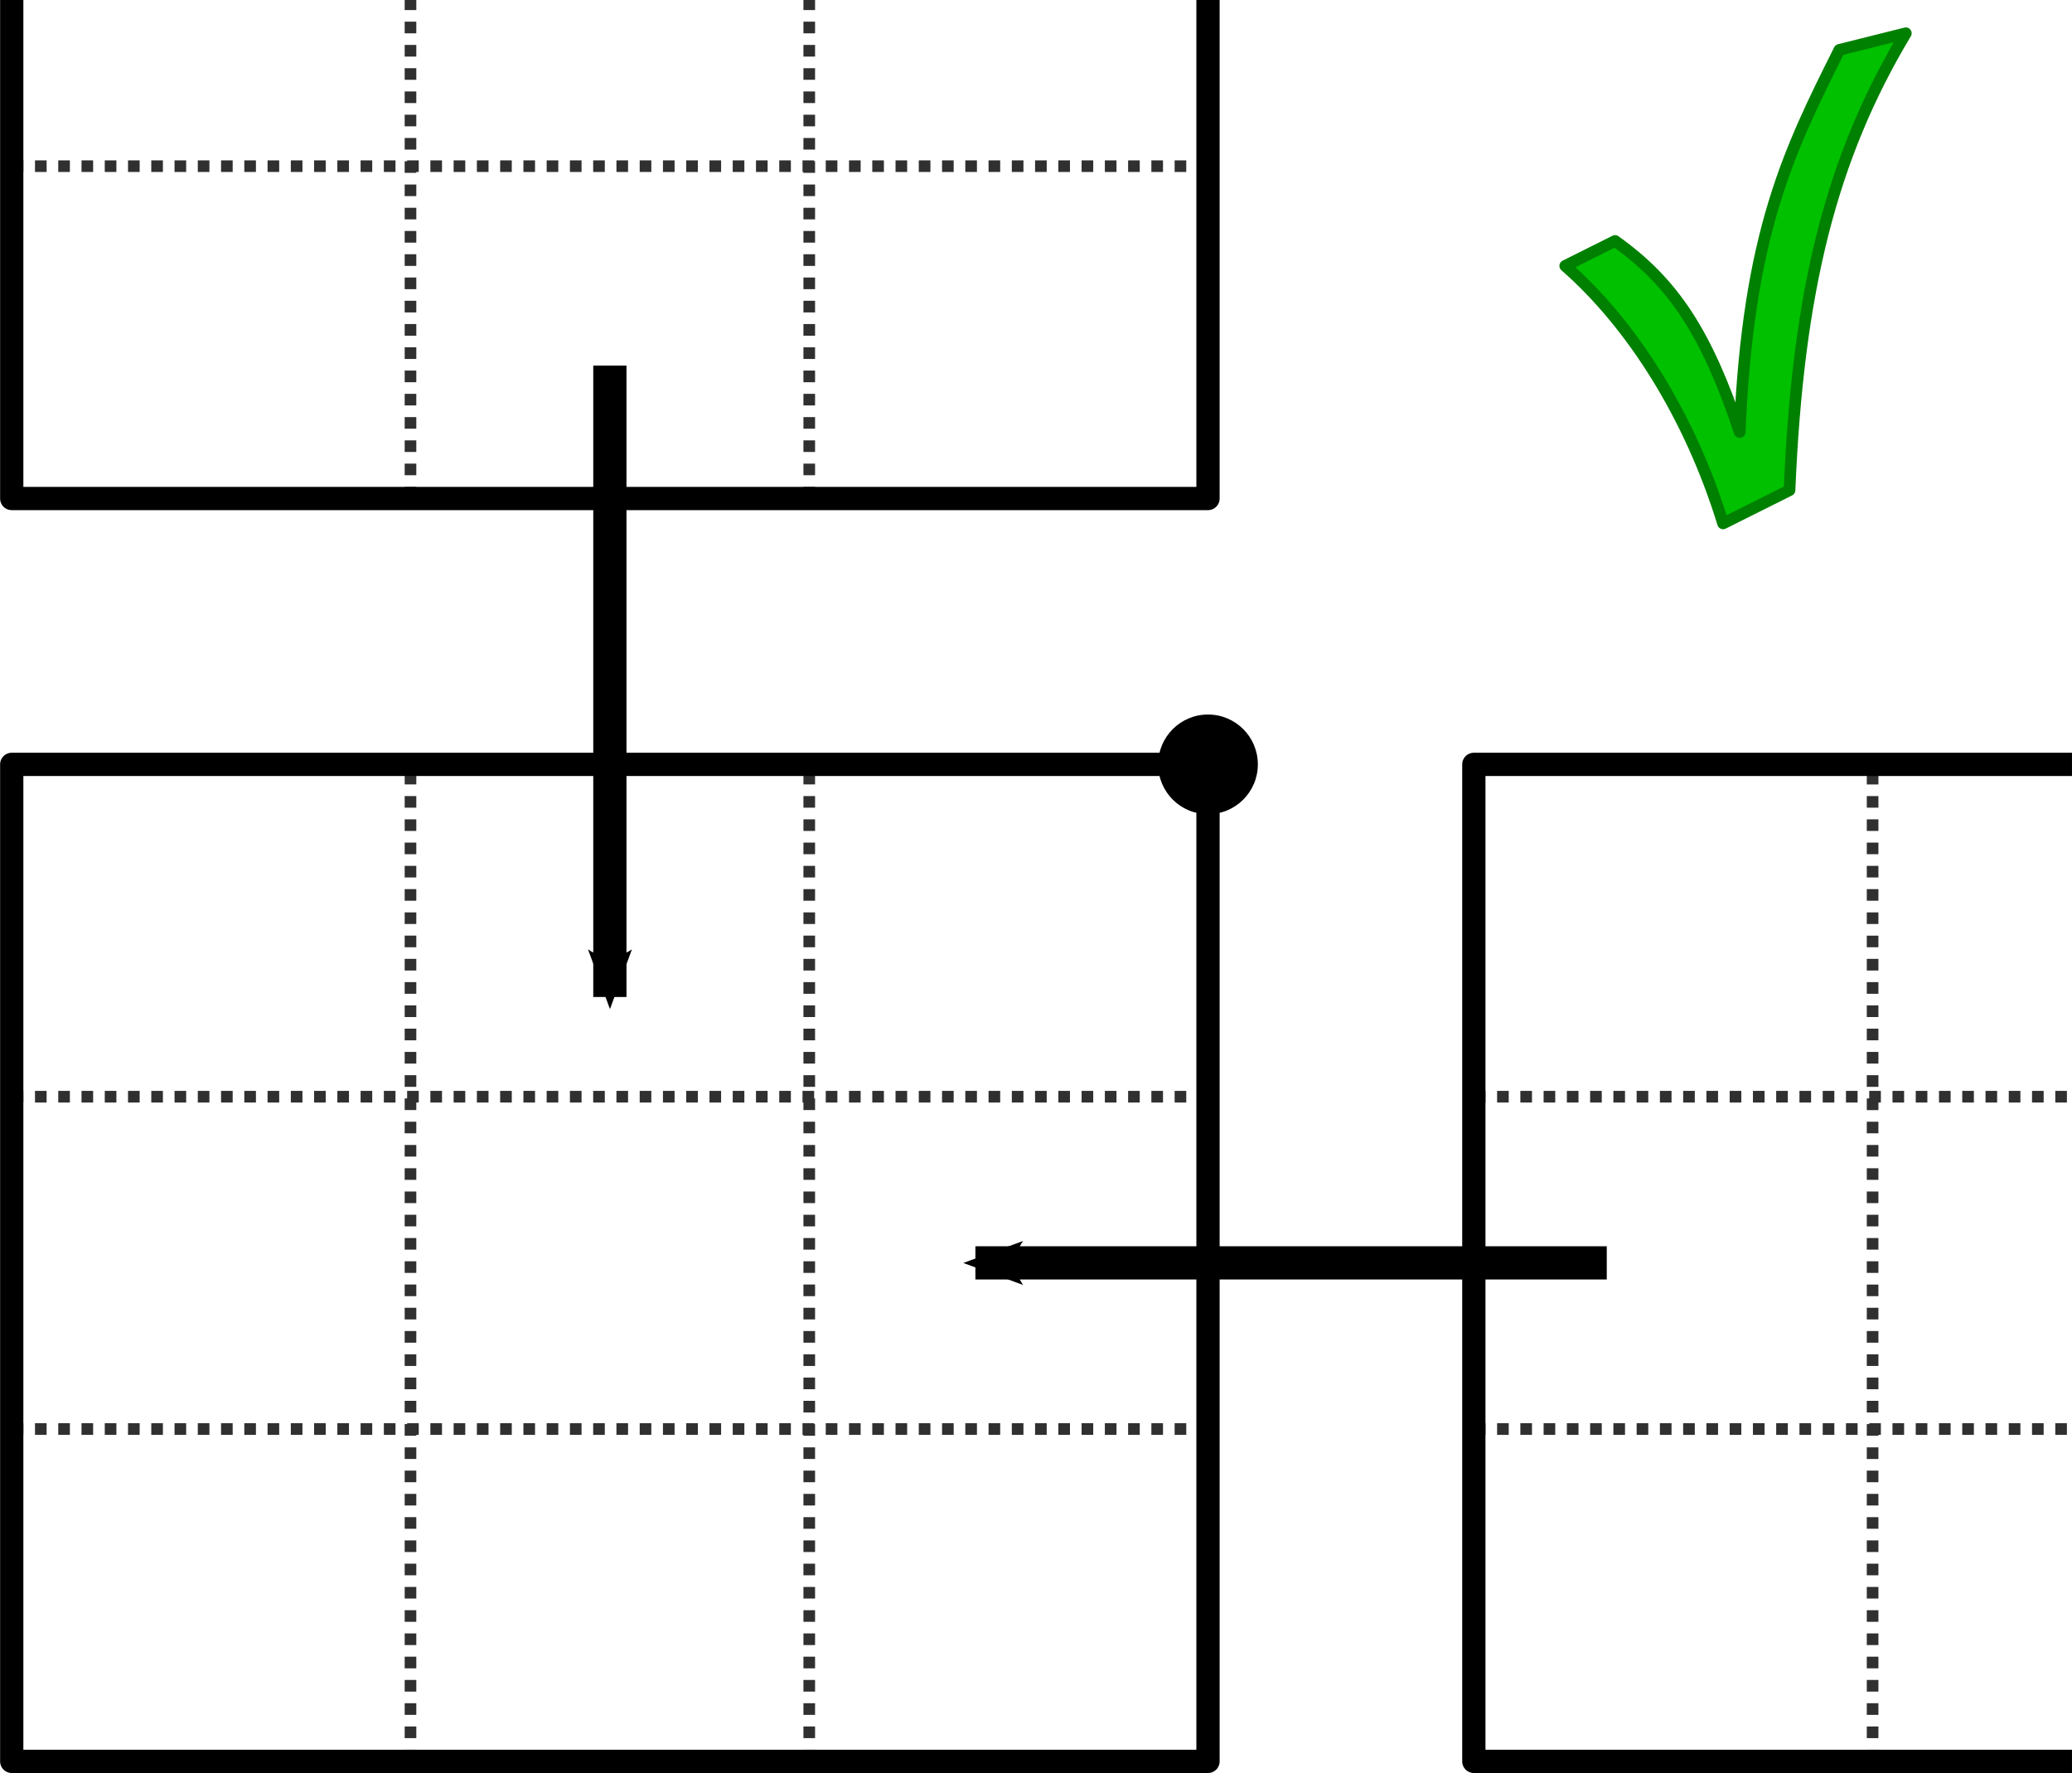 <?xml version="1.0" encoding="UTF-8" standalone="no"?>
<!-- Created with Inkscape (http://www.inkscape.org/) -->

<svg
   xmlns:dc="http://purl.org/dc/elements/1.1/"
   xmlns:cc="http://creativecommons.org/ns#"
   xmlns:rdf="http://www.w3.org/1999/02/22-rdf-syntax-ns#"
   xmlns:svg="http://www.w3.org/2000/svg"
   xmlns="http://www.w3.org/2000/svg"
   xmlns:sodipodi="http://sodipodi.sourceforge.net/DTD/sodipodi-0.dtd"
   xmlns:inkscape="http://www.inkscape.org/namespaces/inkscape"
   width="220.938"
   height="189.045"
   id="svg2"
   version="1.1"
   inkscape:version="0.48.3.1 r9886"
   sodipodi:docname="edge-linking-2.svg">
  <title
     id="title5266">Edge linking in neumann</title>
  <defs
     id="defs4">
    <marker
       inkscape:stockid="Arrow2Mend"
       orient="auto"
       refY="0"
       refX="0"
       id="Arrow2Mend"
       style="overflow:visible">
      <path
         id="path3898"
         style="fill-rule:evenodd;stroke-width:0.625;stroke-linejoin:round"
         d="M 8.719,4.034 -2.207,0.016 8.719,-4.002 c -1.745,2.372 -1.735,5.617 -6e-7,8.035 z"
         transform="scale(-0.6,-0.6)"
         inkscape:connector-curvature="0" />
    </marker>
    <marker
       inkscape:stockid="Arrow1Lend"
       orient="auto"
       refY="0"
       refX="0"
       id="Arrow1Lend"
       style="overflow:visible">
      <path
         id="path3874"
         d="M 0,0 5,-5 -12.5,0 5,5 0,0 z"
         style="fill-rule:evenodd;stroke:#000000;stroke-width:1pt"
         transform="matrix(-0.8,0,0,-0.8,-10,0)"
         inkscape:connector-curvature="0" />
    </marker>
    <marker
       inkscape:stockid="Arrow1Mend"
       orient="auto"
       refY="0"
       refX="0"
       id="Arrow1Mend"
       style="overflow:visible">
      <path
         id="path3880"
         d="M 0,0 5,-5 -12.5,0 5,5 0,0 z"
         style="fill-rule:evenodd;stroke:#000000;stroke-width:1pt"
         transform="matrix(-0.4,0,0,-0.4,-4,0)"
         inkscape:connector-curvature="0" />
    </marker>
  </defs>
  <sodipodi:namedview
     id="base"
     pagecolor="#ffffff"
     bordercolor="#666666"
     borderopacity="1.0"
     inkscape:pageopacity="0.0"
     inkscape:pageshadow="2"
     inkscape:zoom="1.82456"
     inkscape:cx="129.38792"
     inkscape:cy="98.213177"
     inkscape:document-units="mm"
     inkscape:current-layer="layer1"
     showgrid="true"
     units="mm"
     inkscape:window-width="1024"
     inkscape:window-height="716"
     inkscape:window-x="0"
     inkscape:window-y="27"
     inkscape:window-maximized="1"
     fit-margin-top="0"
     fit-margin-left="0"
     fit-margin-right="0"
     fit-margin-bottom="0">
    <inkscape:grid
       type="xygrid"
       id="grid2985"
       units="mm"
       empspacing="4"
       visible="true"
       enabled="true"
       snapvisiblegridlinesonly="true"
       originx="-25.647mm"
       originy="-21.647mm" />
  </sodipodi:namedview>
  <g
     inkscape:label="Ebene 1"
     inkscape:groupmode="layer"
     id="layer1"
     transform="translate(-90.875,-786.614)">
    <g
       id="g3007">
      <path
         sodipodi:nodetypes="cccccccc"
         inkscape:connector-curvature="0"
         id="path2995"
         d="m 263.091,812.303 -5.315,2.657 c 7.087,6.201 13.287,15.945 16.831,27.461 l 7.087,-3.543 c 0.886,-21.26 4.429,-35.433 12.402,-48.72 l -7.087,1.772 c -5.315,10.63 -9.744,19.488 -10.63,40.748 -3.543,-10.63 -7.087,-15.945 -13.287,-20.374 z"
         style="color:#000000;fill:#00c000;fill-opacity:1;stroke:#008000;stroke-width:1.24;stroke-linecap:butt;stroke-linejoin:round;stroke-miterlimit:4;stroke-opacity:1;stroke-dasharray:none;stroke-dashoffset:0;marker:none;visibility:visible;display:inline;overflow:visible;enable-background:accumulate" />
      <path
         sodipodi:nodetypes="cc"
         transform="translate(0,680.315)"
         inkscape:connector-curvature="0"
         id="path3771"
         d="m 92.126,258.661 127.559,0"
         style="color:#000000;fill:none;stroke:#303030;stroke-width:1.24;stroke-linecap:butt;stroke-linejoin:round;stroke-miterlimit:4;stroke-opacity:1;stroke-dasharray:1.24, 1.24;stroke-dashoffset:0;marker:none;visibility:visible;display:inline;overflow:visible;enable-background:accumulate" />
      <path
         sodipodi:nodetypes="cc"
         transform="translate(0,680.315)"
         inkscape:connector-curvature="0"
         id="path3773"
         d="m 92.126,223.228 127.559,0"
         style="color:#000000;fill:none;stroke:#303030;stroke-width:1.24;stroke-linecap:butt;stroke-linejoin:round;stroke-miterlimit:4;stroke-opacity:1;stroke-dasharray:1.24, 1.24;stroke-dashoffset:0;marker:none;visibility:visible;display:inline;overflow:visible;enable-background:accumulate" />
      <path
         transform="translate(0,680.315)"
         inkscape:connector-curvature="0"
         id="path3775"
         d="m 134.646,294.094 0,-106.299"
         style="color:#000000;fill:none;stroke:#303030;stroke-width:1.24;stroke-linecap:butt;stroke-linejoin:round;stroke-miterlimit:4;stroke-opacity:1;stroke-dasharray:1.24, 1.24;stroke-dashoffset:0;marker:none;visibility:visible;display:inline;overflow:visible;enable-background:accumulate" />
      <path
         transform="translate(0,680.315)"
         inkscape:connector-curvature="0"
         id="path3777"
         d="m 177.165,294.094 0,-106.299"
         style="color:#000000;fill:none;stroke:#303030;stroke-width:1.24;stroke-linecap:butt;stroke-linejoin:round;stroke-miterlimit:4;stroke-opacity:1;stroke-dasharray:1.24, 1.24;stroke-dashoffset:0;marker:none;visibility:visible;display:inline;overflow:visible;enable-background:accumulate" />
      <path
         sodipodi:nodetypes="ccccc"
         transform="translate(0,680.315)"
         inkscape:connector-curvature="0"
         id="path2997"
         d="m 92.126,187.795 127.559,0 0,106.299 -127.559,0 z"
         style="color:#000000;fill:none;stroke:#000000;stroke-width:2.48;stroke-linecap:butt;stroke-linejoin:round;stroke-miterlimit:4;stroke-opacity:1;stroke-dasharray:none;stroke-dashoffset:0;marker:none;visibility:visible;display:inline;overflow:visible;enable-background:accumulate" />
      <path
         inkscape:connector-curvature="0"
         id="path3775-5"
         d="m 290.551,974.409 0,-106.299"
         style="color:#000000;fill:none;stroke:#303030;stroke-width:1.24;stroke-linecap:butt;stroke-linejoin:round;stroke-miterlimit:4;stroke-opacity:1;stroke-dasharray:1.24, 1.24;stroke-dashoffset:0;marker:none;visibility:visible;display:inline;overflow:visible;enable-background:accumulate" />
      <path
         sodipodi:nodetypes="cc"
         inkscape:connector-curvature="0"
         id="path3773-5"
         d="m 92.126,804.331 127.559,0"
         style="color:#000000;fill:none;stroke:#303030;stroke-width:1.24;stroke-linecap:butt;stroke-linejoin:round;stroke-miterlimit:4;stroke-opacity:1;stroke-dasharray:1.24, 1.24;stroke-dashoffset:0;marker:none;visibility:visible;display:inline;overflow:visible;enable-background:accumulate" />
      <path
         sodipodi:nodetypes="cc"
         inkscape:connector-curvature="0"
         id="path3773-6"
         d="m 248.031,903.543 63.78,0"
         style="color:#000000;fill:none;stroke:#303030;stroke-width:1.24;stroke-linecap:butt;stroke-linejoin:round;stroke-miterlimit:4;stroke-opacity:1;stroke-dasharray:1.24, 1.24;stroke-dashoffset:0;marker:none;visibility:visible;display:inline;overflow:visible;enable-background:accumulate" />
      <path
         sodipodi:nodetypes="cc"
         inkscape:connector-curvature="0"
         id="path3773-8"
         d="m 248.031,938.976 63.78,0"
         style="color:#000000;fill:none;stroke:#303030;stroke-width:1.24;stroke-linecap:butt;stroke-linejoin:round;stroke-miterlimit:4;stroke-opacity:1;stroke-dasharray:1.24, 1.24;stroke-dashoffset:0;marker:none;visibility:visible;display:inline;overflow:visible;enable-background:accumulate" />
      <path
         sodipodi:nodetypes="cccc"
         inkscape:connector-curvature="0"
         id="path3001"
         d="m 311.811,974.409 -63.78,0 0,-106.299 63.78,0"
         style="color:#000000;fill:none;stroke:#000000;stroke-width:2.48;stroke-linecap:butt;stroke-linejoin:round;stroke-miterlimit:4;stroke-opacity:1;stroke-dasharray:none;stroke-dashoffset:0;marker:none;visibility:visible;display:inline;overflow:visible;enable-background:accumulate" />
      <path
         sodipodi:nodetypes="cc"
         inkscape:connector-curvature="0"
         id="path3775-9"
         d="m 134.646,839.764 0,-53.15"
         style="color:#000000;fill:none;stroke:#303030;stroke-width:1.24;stroke-linecap:butt;stroke-linejoin:round;stroke-miterlimit:4;stroke-opacity:1;stroke-dasharray:1.24, 1.24;stroke-dashoffset:0;marker:none;visibility:visible;display:inline;overflow:visible;enable-background:accumulate" />
      <path
         sodipodi:nodetypes="cc"
         inkscape:connector-curvature="0"
         id="path3775-8"
         d="m 177.165,839.764 0,-53.15"
         style="color:#000000;fill:none;stroke:#303030;stroke-width:1.24;stroke-linecap:butt;stroke-linejoin:round;stroke-miterlimit:4;stroke-opacity:1;stroke-dasharray:1.24, 1.24;stroke-dashoffset:0;marker:none;visibility:visible;display:inline;overflow:visible;enable-background:accumulate" />
      <path
         sodipodi:nodetypes="cccc"
         transform="translate(0,680.315)"
         inkscape:connector-curvature="0"
         id="path2999"
         d="m 219.685,106.299 0,53.15 -127.559,0 0,-53.15"
         style="color:#000000;fill:none;stroke:#000000;stroke-width:2.48;stroke-linecap:butt;stroke-linejoin:round;stroke-miterlimit:4;stroke-opacity:1;stroke-dasharray:none;stroke-dashoffset:0;marker:none;visibility:visible;display:inline;overflow:visible;enable-background:accumulate" />
      <path
         sodipodi:nodetypes="cc"
         transform="translate(0,680.315)"
         inkscape:connector-curvature="0"
         id="path3865"
         d="m 155.906,145.276 0,67.323"
         style="color:#000000;fill:none;stroke:#000000;stroke-width:3.543;stroke-linecap:butt;stroke-linejoin:round;stroke-miterlimit:4;stroke-opacity:1;stroke-dasharray:none;stroke-dashoffset:0;marker:none;marker-end:url(#Arrow2Mend);visibility:visible;display:inline;overflow:visible;enable-background:accumulate" />
      <path
         sodipodi:nodetypes="cc"
         inkscape:connector-curvature="0"
         id="path4871"
         d="m 262.205,921.26 -67.323,0"
         style="color:#000000;fill:none;stroke:#000000;stroke-width:3.543;stroke-linecap:butt;stroke-linejoin:round;stroke-miterlimit:4;stroke-opacity:1;stroke-dasharray:none;stroke-dashoffset:0;marker:none;marker-end:url(#Arrow2Mend);visibility:visible;display:inline;overflow:visible;enable-background:accumulate" />
      <path
         transform="translate(-102.756,712.205)"
         d="m 327.756,155.905 c 0,2.935 -2.38,5.315 -5.315,5.315 -2.935,0 -5.315,-2.38 -5.315,-5.315 0,-2.935 2.38,-5.315 5.315,-5.315 2.935,0 5.315,2.38 5.315,5.315 z"
         sodipodi:ry="5.3149538"
         sodipodi:rx="5.3149643"
         sodipodi:cy="155.9055"
         sodipodi:cx="322.44095"
         id="path5245"
         style="fill:#000000;fill-opacity:1;fill-rule:evenodd;stroke:none"
         sodipodi:type="arc" />
    </g>
  </g>
</svg>
